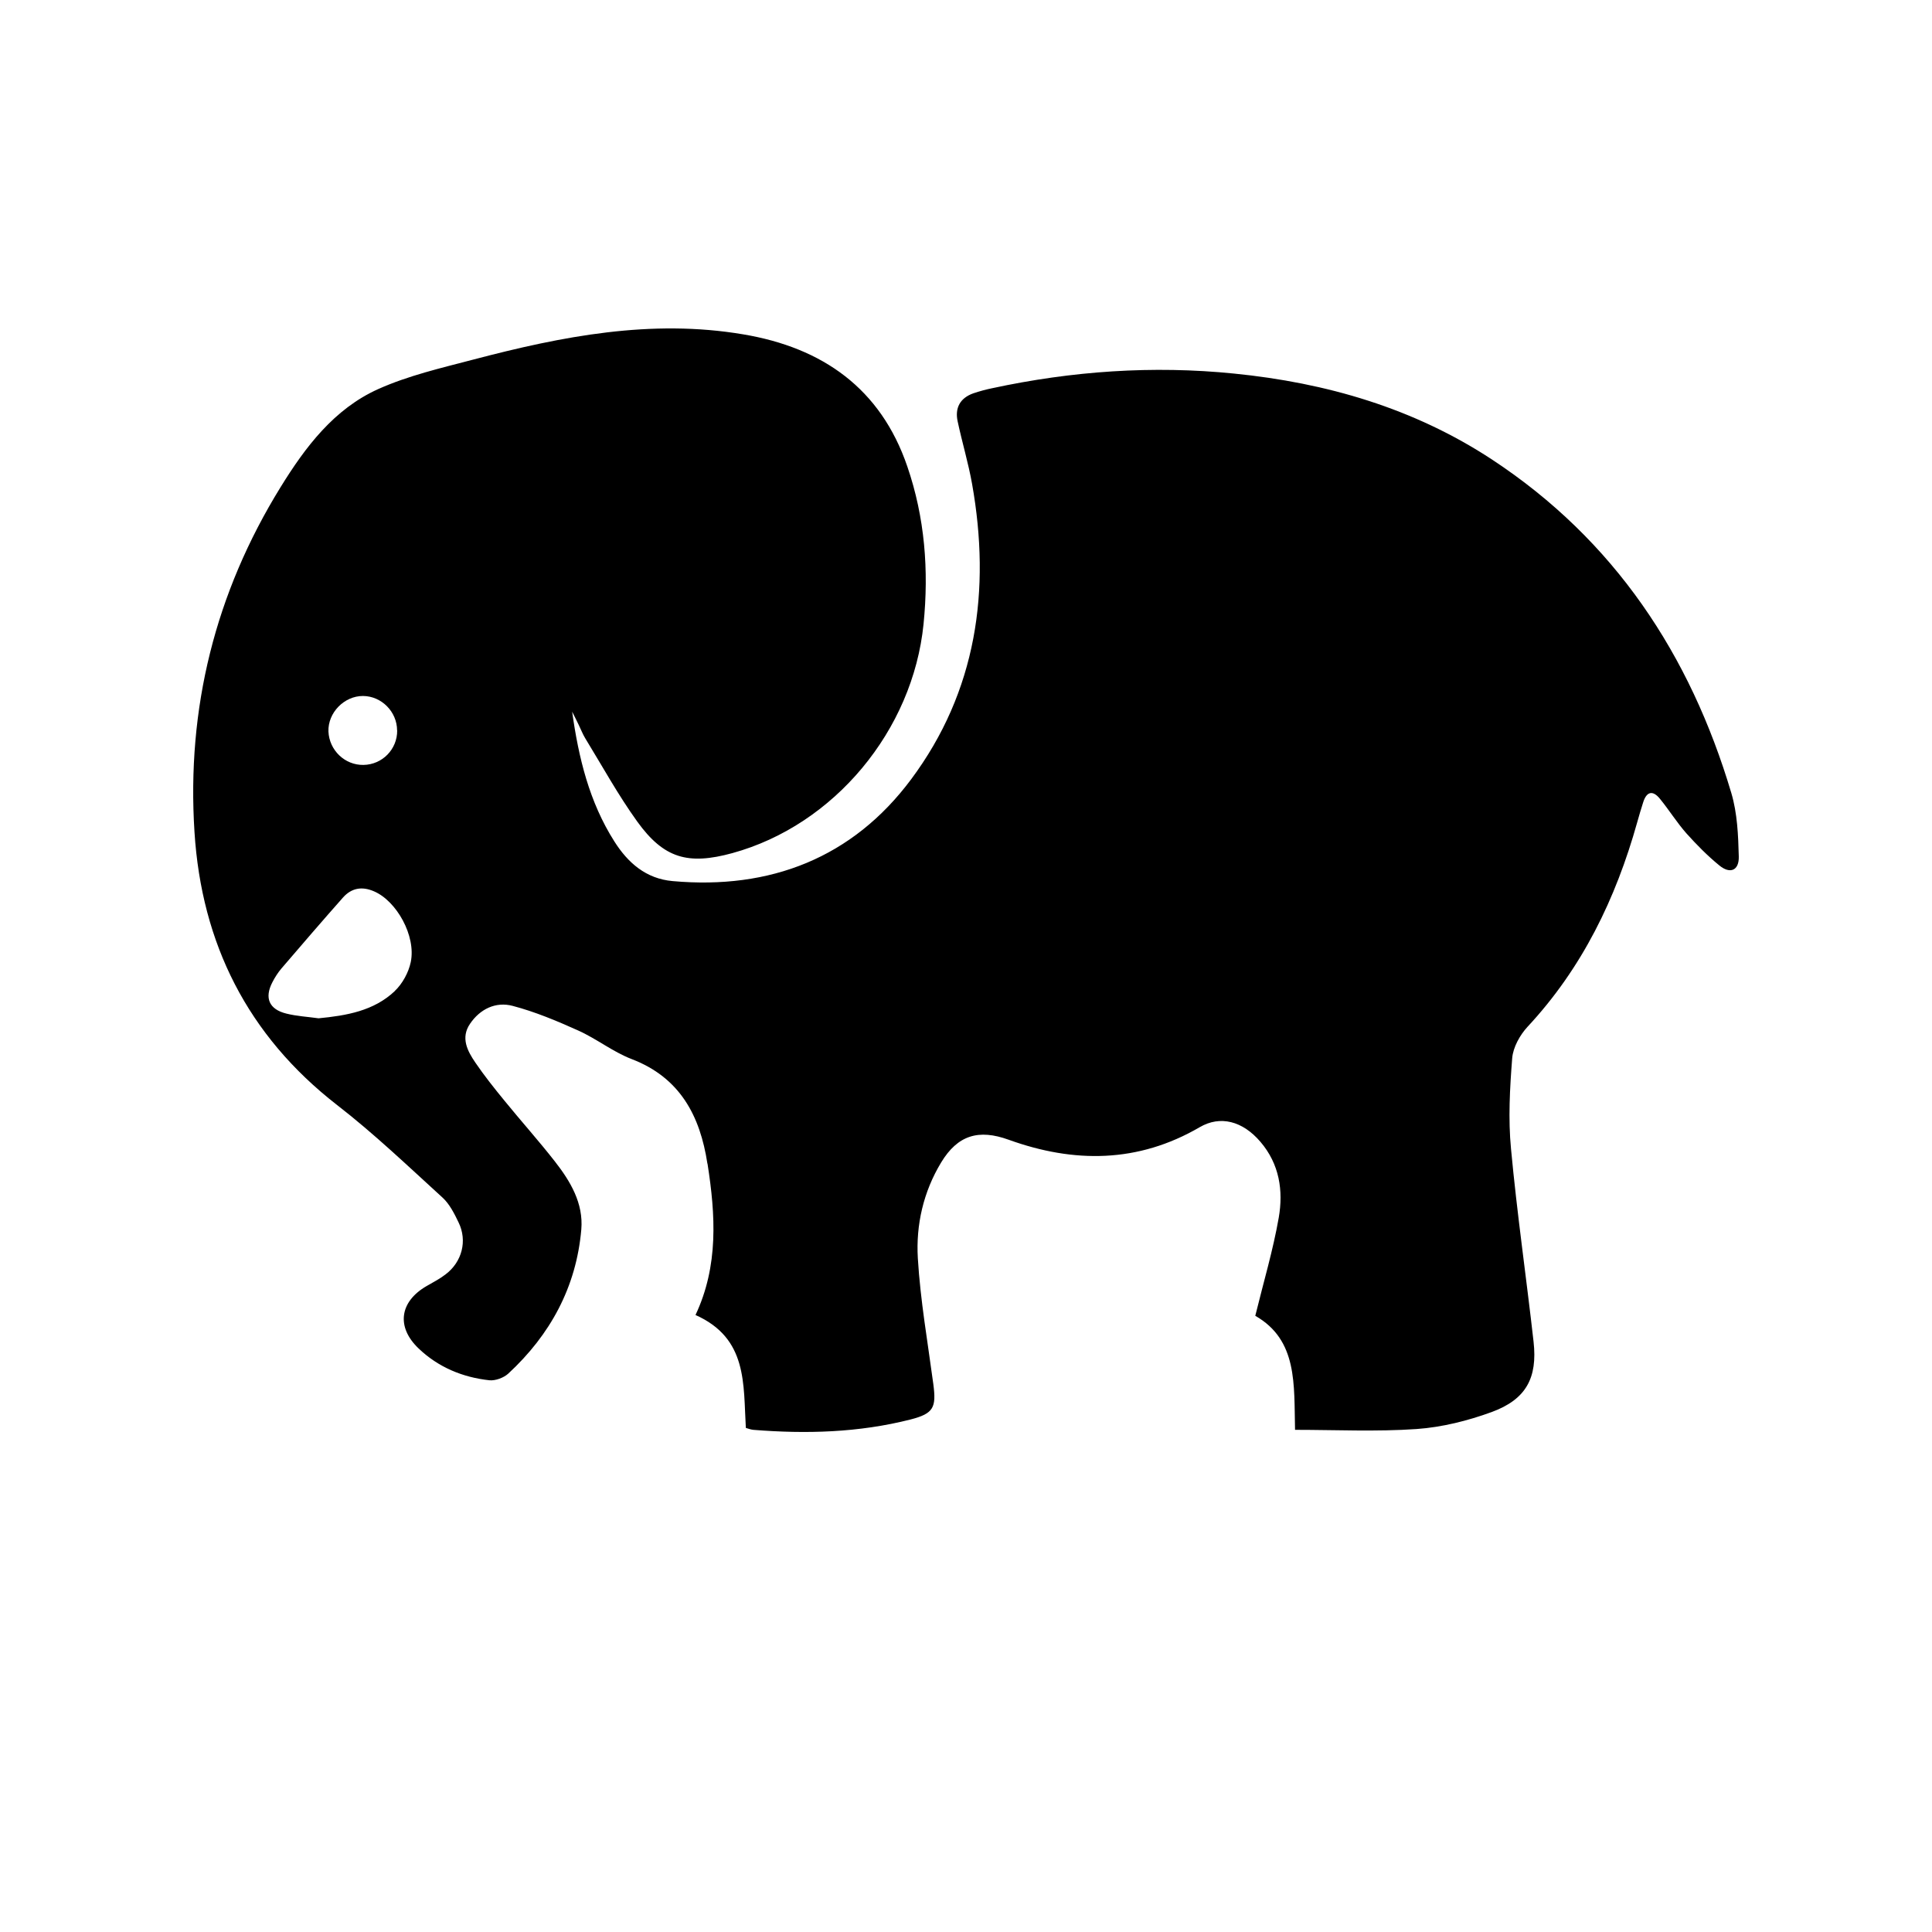 <svg width="100" height="100" viewBox="0 0 100 100" fill="none" xmlns="http://www.w3.org/2000/svg">
<path d="M36.613 60.217C36.238 57.77 35.207 55.782 32.703 54.821C31.724 54.446 30.875 53.762 29.91 53.331C28.813 52.838 27.697 52.37 26.539 52.065C25.663 51.831 24.847 52.224 24.327 52.993C23.835 53.715 24.191 54.395 24.604 54.999C25.067 55.679 25.583 56.326 26.104 56.963C26.966 58.023 27.88 59.04 28.719 60.114C29.521 61.14 30.205 62.279 30.088 63.639C29.83 66.62 28.48 69.09 26.305 71.101C26.066 71.317 25.644 71.471 25.335 71.443C23.947 71.293 22.686 70.768 21.669 69.798C20.502 68.687 20.68 67.379 22.077 66.568C22.41 66.376 22.757 66.198 23.061 65.963C23.914 65.321 24.2 64.224 23.736 63.273C23.516 62.813 23.267 62.317 22.902 61.984C21.116 60.357 19.363 58.679 17.45 57.198C12.814 53.598 10.433 48.835 10.067 43.07C9.655 36.666 11.141 30.69 14.52 25.219C15.8 23.143 17.291 21.164 19.578 20.138C21.134 19.44 22.841 19.046 24.505 18.61C29.085 17.405 33.706 16.5 38.474 17.307C42.58 17.996 45.585 20.11 46.963 24.146C47.868 26.785 48.083 29.513 47.802 32.307C47.249 37.796 43.194 42.704 37.907 44.157C35.614 44.785 34.363 44.434 32.985 42.526C31.996 41.152 31.175 39.657 30.289 38.209C30.158 37.993 30.064 37.744 29.952 37.515C29.844 37.285 29.727 37.065 29.614 36.835C29.947 39.216 30.5 41.509 31.799 43.552C32.502 44.663 33.439 45.483 34.813 45.605C39.866 46.06 44.132 44.401 47.16 40.337C50.549 35.789 51.294 30.558 50.315 25.05C50.122 23.963 49.799 22.899 49.569 21.816C49.415 21.118 49.691 20.602 50.38 20.358C50.699 20.25 51.027 20.161 51.346 20.096C55.48 19.205 59.662 18.91 63.876 19.336C68.657 19.814 73.18 21.127 77.226 23.785C83.559 27.952 87.482 33.882 89.615 41.054C89.924 42.095 89.971 43.234 89.999 44.331C90.018 45.062 89.549 45.254 88.992 44.795C88.377 44.293 87.815 43.721 87.285 43.131C86.793 42.573 86.399 41.935 85.921 41.349C85.551 40.89 85.228 40.96 85.049 41.532C84.937 41.879 84.838 42.221 84.74 42.568C83.634 46.515 81.89 50.115 79.064 53.148C78.67 53.575 78.318 54.207 78.271 54.77C78.149 56.326 78.06 57.915 78.21 59.467C78.52 62.8 79.002 66.118 79.377 69.447C79.588 71.326 78.984 72.433 77.217 73.084C75.974 73.539 74.643 73.872 73.331 73.966C71.24 74.111 69.131 74.008 67.031 74.008C66.974 71.664 67.176 69.362 64.973 68.106C65.399 66.367 65.892 64.717 66.187 63.029C66.431 61.628 66.224 60.25 65.24 59.101C64.317 58.019 63.159 57.723 62.099 58.342C58.907 60.203 55.588 60.212 52.209 58.993C50.657 58.431 49.574 58.75 48.716 60.165C47.793 61.689 47.404 63.4 47.507 65.13C47.638 67.309 48.018 69.466 48.308 71.636C48.468 72.85 48.332 73.164 47.127 73.473C44.45 74.153 41.727 74.228 38.989 74.008C38.844 73.994 38.699 73.933 38.605 73.909C38.469 71.636 38.708 69.273 35.999 68.064C37.199 65.519 37.035 62.879 36.622 60.24L36.613 60.217V60.217ZM20.431 51.296C20.83 50.921 21.149 50.335 21.261 49.796C21.542 48.446 20.53 46.637 19.358 46.135C18.735 45.864 18.191 45.962 17.75 46.459C16.677 47.673 15.617 48.901 14.562 50.134C14.384 50.345 14.225 50.593 14.098 50.842C13.677 51.653 13.925 52.243 14.825 52.464C15.369 52.6 15.931 52.628 16.489 52.707C17.942 52.567 19.349 52.323 20.431 51.301L20.431 51.296ZM20.553 37.801C20.549 36.835 19.742 36.029 18.791 36.024C17.811 36.02 16.967 36.896 17 37.862C17.042 38.832 17.849 39.61 18.814 39.592C19.789 39.577 20.567 38.781 20.558 37.806L20.553 37.801Z" fill="black"/>
</svg>
